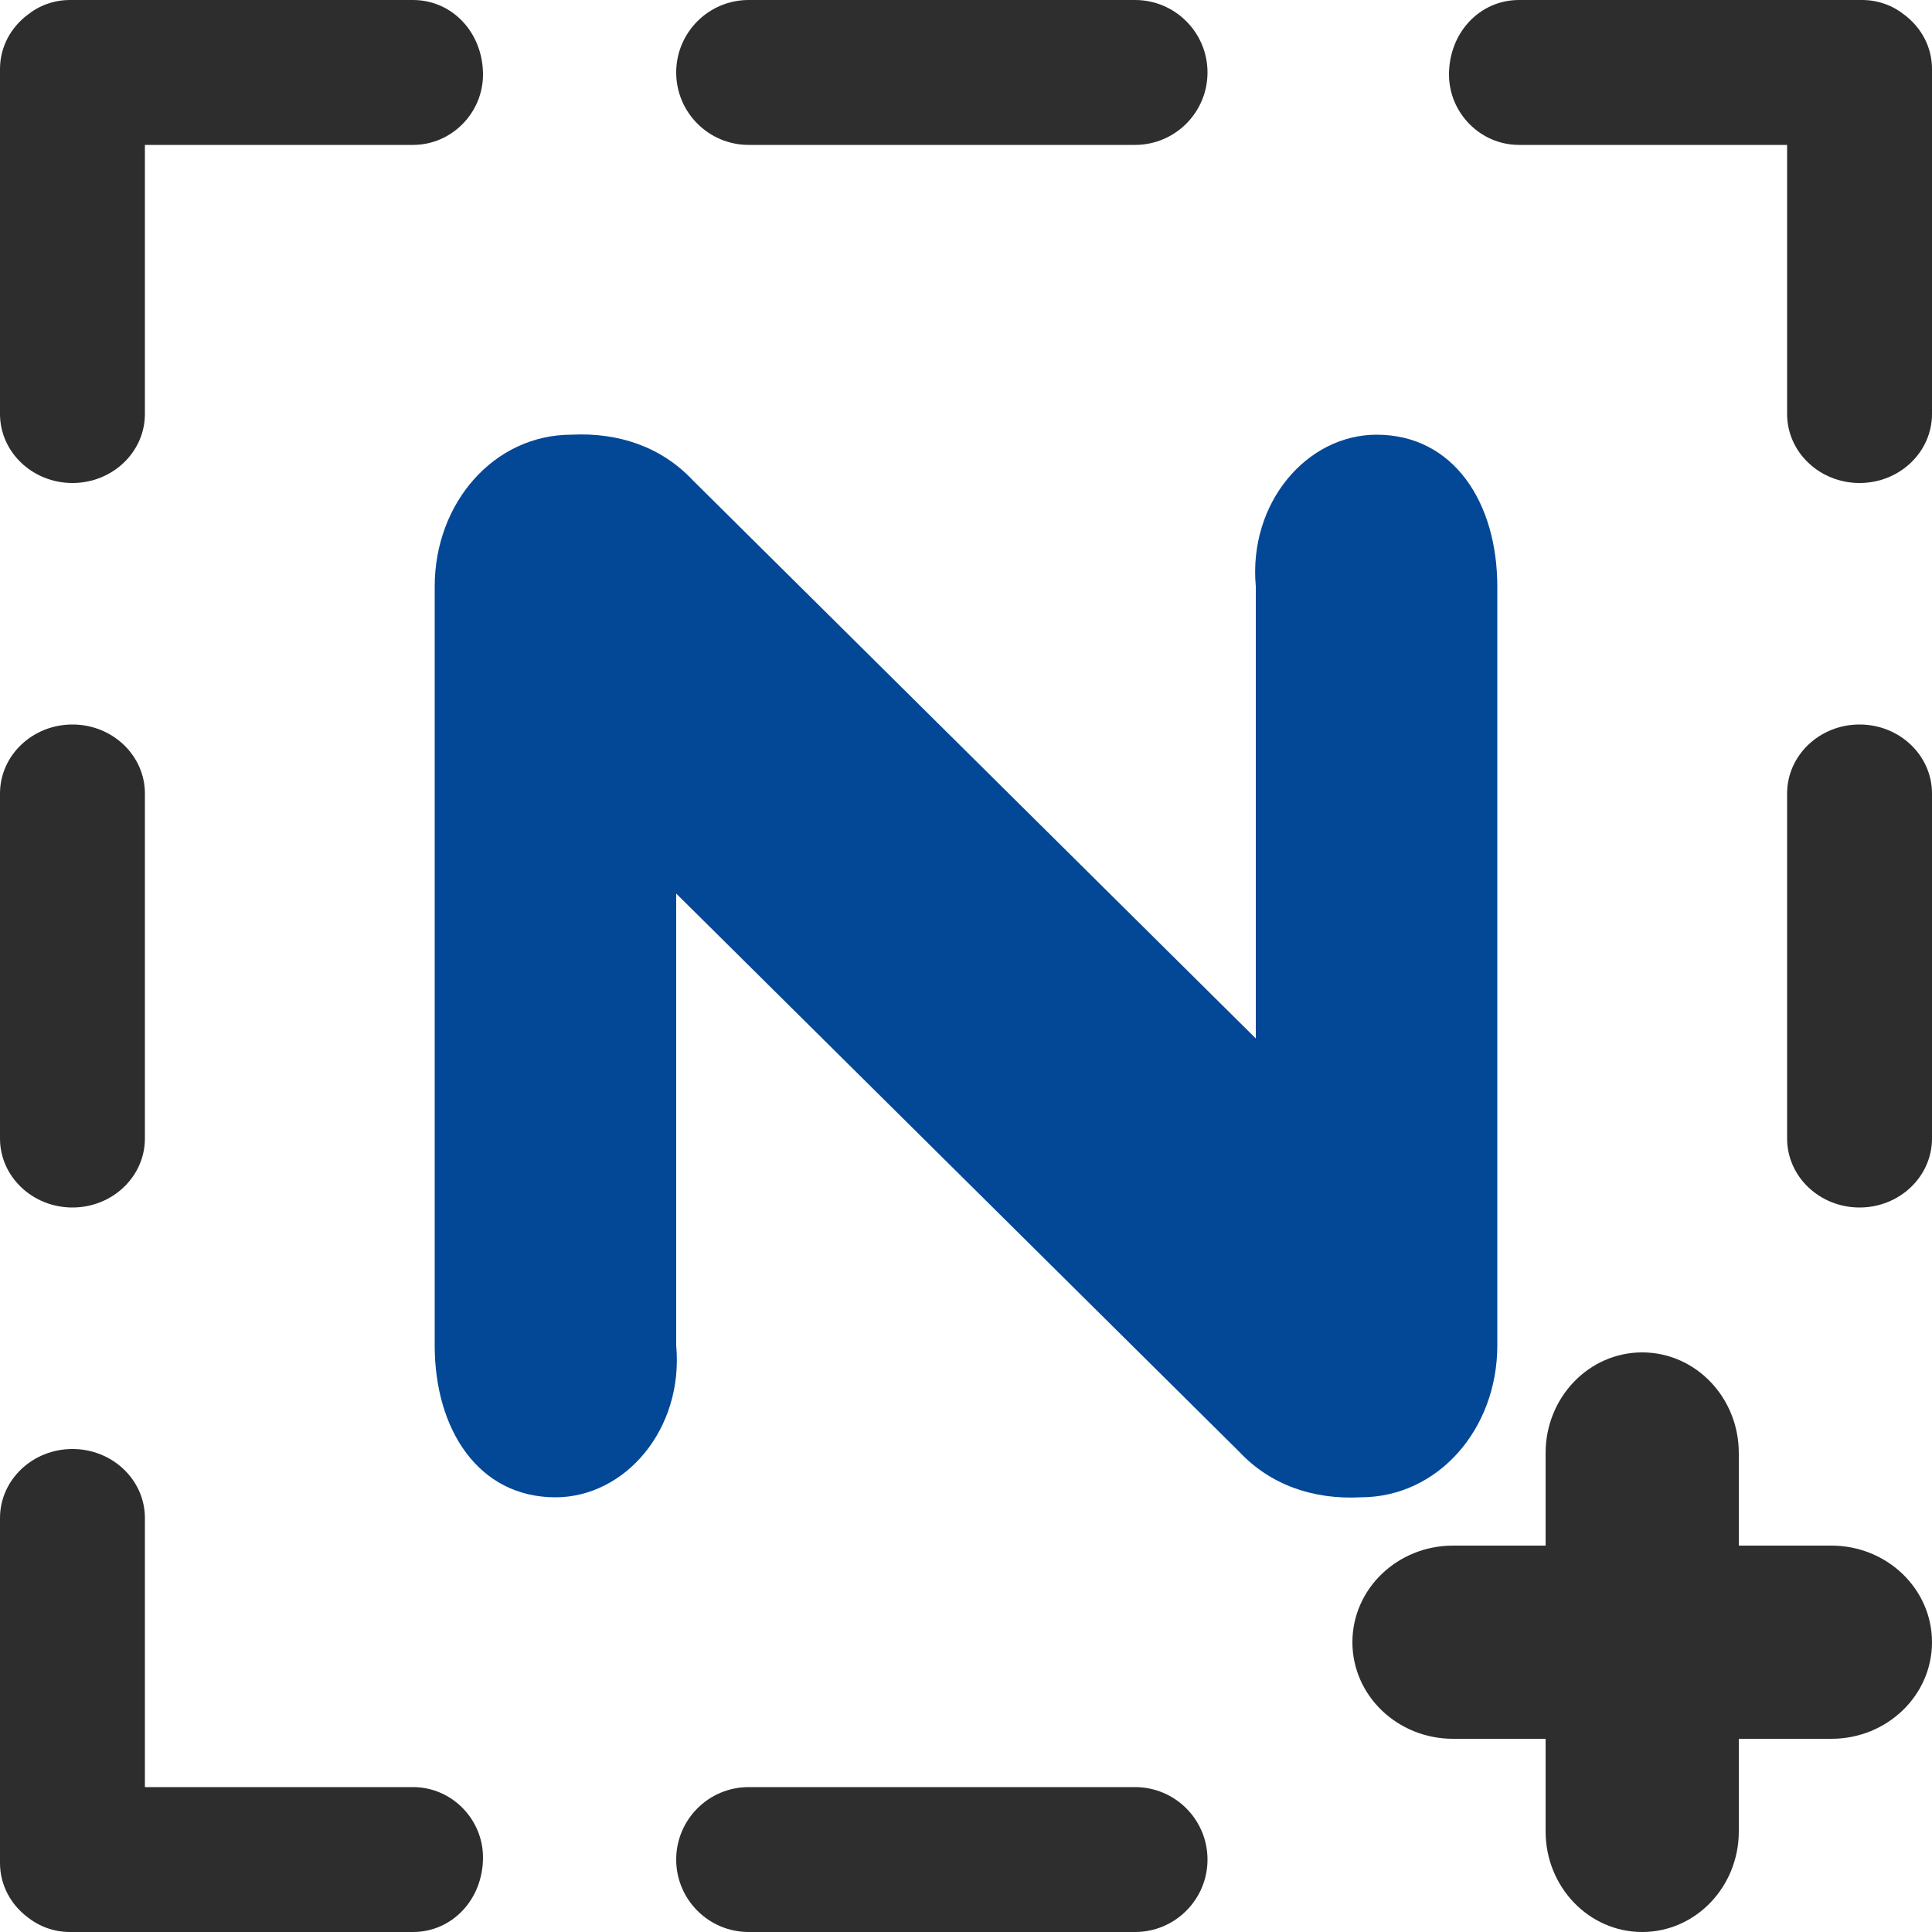 <?xml version="1.0" encoding="UTF-8"?>
<svg width="40px" height="40px" viewBox="0 0 40 40" version="1.1" xmlns="http://www.w3.org/2000/svg" xmlns:xlink="http://www.w3.org/1999/xlink">
    <!-- Generator: Sketch 40.3 (33839) - http://www.bohemiancoding.com/sketch -->
    <title>ic-nimbus-logo</title>
    <desc>Created with Sketch.</desc>
    <defs></defs>
    <g stroke="none" stroke-width="1" fill="none" fill-rule="evenodd">
        <g transform="translate(-382, -76)">
            <g transform="translate(382, 76)">
                <g>
                    <path d="M37,3 L37,8.571 C37,9.36 37.672,10 38.5,10 C39.328,10 40,9.36 40,8.571 L40,1.429 C40,0.973 39.777,0.568 39.428,0.306 C39.186,0.113 38.882,0 38.55,0 L31.45,0 C30.64,0 30,0.672 30,1.545 C30,2.328 30.64,3 31.45,3 L37,3 Z" fill="#2D2D2D"></path>
                    <path d="M7,3 L7,8.571 C7,9.36 7.672,10 8.5,10 C9.328,10 10,9.36 10,8.571 L10,1.429 C10,0.973 9.777,0.568 9.428,0.306 C9.186,0.113 8.882,0 8.55,0 L1.45,0 C0.64,0 0,0.672 -1.77635684e-15,1.545 C0,2.328 0.64,3 1.45,3 L7,3 Z" fill="#2D2D2D" transform="translate(5, 5) scale(-1, 1) translate(-5, -5) "></path>
                    <path d="M7,33 L7,38.571 C7,39.36 7.672,40 8.5,40 C9.328,40 10,39.36 10,38.571 L10,31.429 C10,30.973 9.777,30.568 9.428,30.306 C9.186,30.113 8.882,30 8.55,30 L1.45,30 C0.64,30 0,30.672 -1.77635684e-15,31.545 C0,32.328 0.64,33 1.45,33 L7,33 Z" fill="#2D2D2D" transform="translate(5, 35) scale(-1, -1) translate(-5, -35) "></path>
                    <path d="M3,16.429 C3,15.64 2.328,15 1.5,15 C0.672,15 0,15.64 0,16.429 L0,23.571 C0,24.36 0.672,25 1.5,25 C2.328,25 3,24.36 3,23.571 L3,16.429 Z" fill="#2D2D2D"></path>
                    <path d="M40,16.429 C40,15.64 39.328,15 38.5,15 C37.672,15 37,15.64 37,16.429 L37,23.571 C37,24.36 37.672,25 38.5,25 C39.328,25 40,24.36 40,23.571 L40,16.429 Z" fill="#2D2D2D"></path>
                    <path d="M23.5,40 C24.328,40 25,39.328 25,38.5 C25,37.672 24.328,37 23.5,37 L15.5,37 C14.672,37 14,37.672 14,38.5 C14,39.328 14.672,40 15.5,40 L23.5,40 Z" fill="#2E2E2E"></path>
                    <path d="M23.5,3 C24.328,3 25,2.328 25,1.5 C25,0.672 24.328,0 23.5,0 L15.5,0 C14.672,0 14,0.672 14,1.5 C14,2.328 14.672,3 15.5,3 L23.5,3 Z" fill="#2E2E2E"></path>
                    <path d="M14,18.743 L14,27.857 C14.157,29.593 12.94,31 11.5,31 C9.903,31 9,29.593 9,27.857 L9,12.143 C9,10.407 10.231,9 11.829,9 C12.806,8.949 13.698,9.254 14.343,9.943 L26,21.5 L26,12.143 C25.843,10.407 27.06,9 28.5,9 C30.097,9 31,10.407 31,12.143 L31,27.857 C31,29.593 29.769,31 28.171,31 C27.194,31.051 26.302,30.746 25.657,30.057 L14,18.5 L14,18.743 Z" fill="#034896"></path>
                    <path d="M36,36 L36,37.916 C36,39.067 35.105,40 34,40 C32.895,40 32,39.067 32,37.916 L32,36 L30.084,36 C28.933,36 28,35.105 28,34 C28,32.895 28.933,32 30.084,32 L32,32 L32,30.084 C32,28.933 32.895,28 34,28 C35.105,28 36,28.933 36,30.084 L36,32 L37.916,32 C39.067,32 40,32.895 40,34 C40,35.105 39.067,36 37.916,36 L36,36 Z" fill="#2E2E2E"></path>
                </g>
            </g>
        </g>
    </g>
</svg>